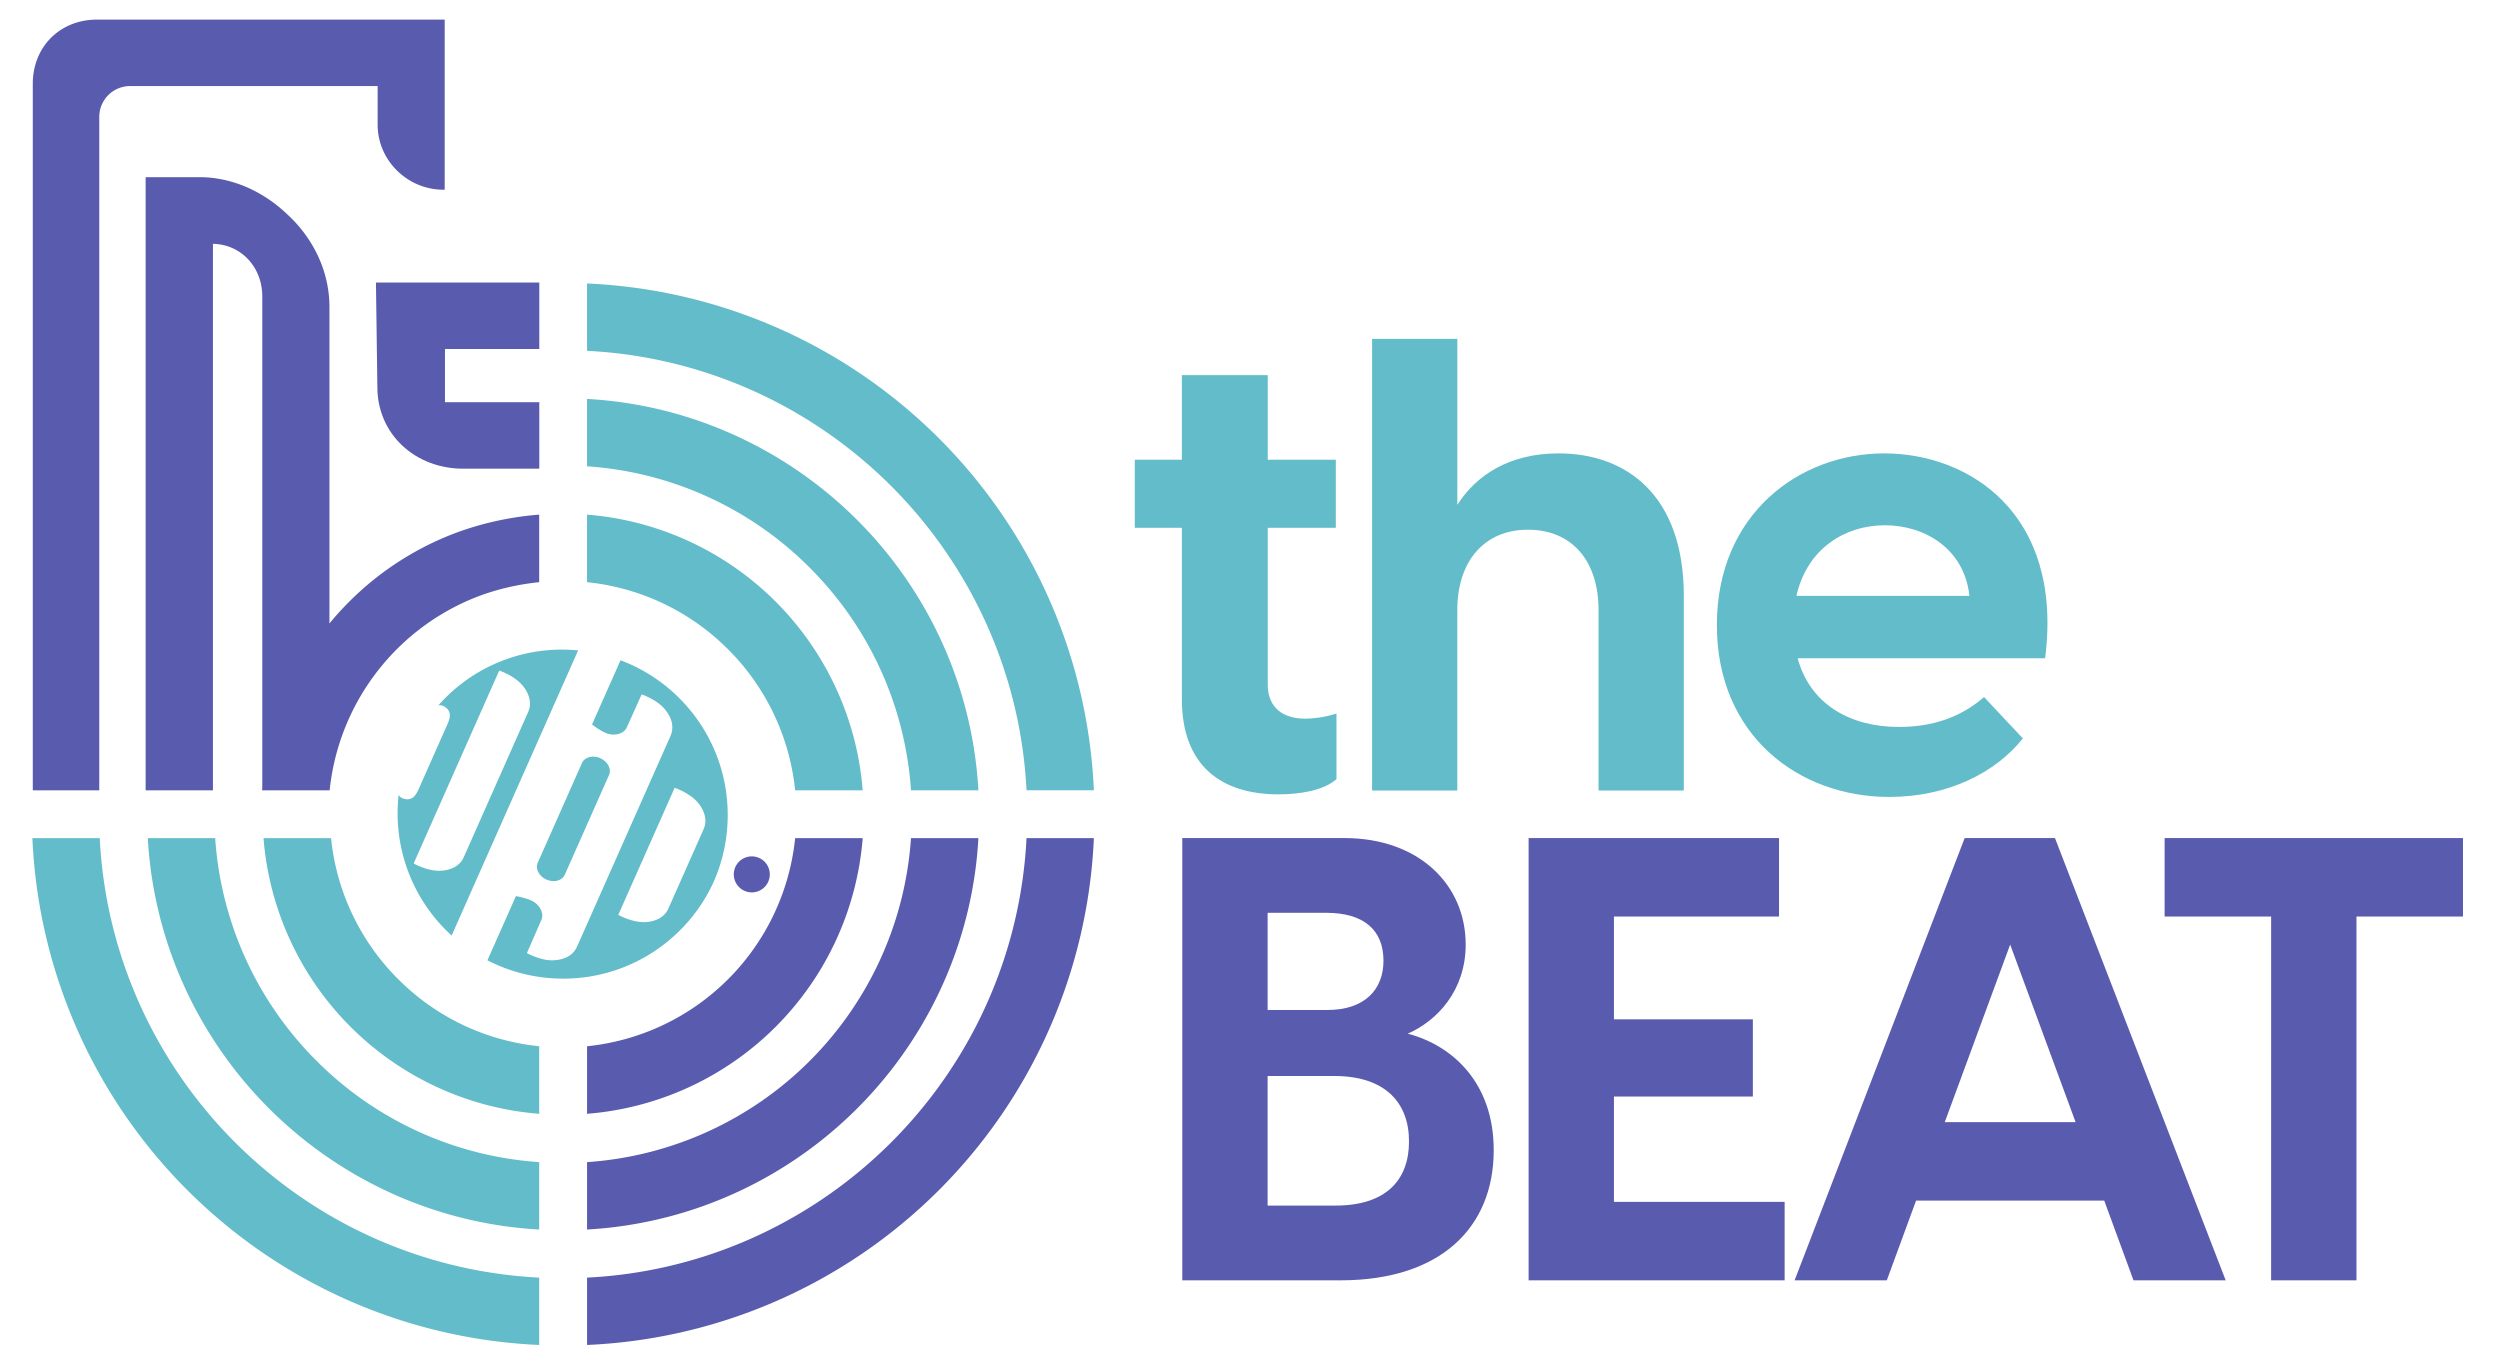 <svg xmlns="http://www.w3.org/2000/svg" viewBox="0 0 5125.38 2800.94"><g id="Main_Logo" data-name="Main Logo"><g id="BEAT"><path d="M2423.83,1718.14h332.05c153.25,0,249,95.78,249,218.38,0,93.23-57.47,155.8-118.77,182.62,92,24.27,176.24,100.89,176.24,238.82,0,158.36-108.56,266.91-314.17,266.91H2423.83Zm297.57,352.47c76.62,0,114.93-42.14,114.93-100.89,0-62.57-39.59-98.33-117.49-98.33h-120v199.22Zm16.6,401c102.16,0,150.69-51.08,150.69-131.54,0-79.18-48.53-134.1-153.25-134.1H2598.8v265.64Z" style="fill:#595baf"/><path d="M3133.88,1718.14h513.39v160.91H3308.84v210.72h284.79v158.36H3308.84V2464h349.93v160.91H3133.88Z" style="fill:#595baf"/><path d="M4313.91,2461.4H3928.23l-60,163.47h-189l348.65-906.73H4213L4563,2624.87h-189l-60-163.47m-58.74-160.91-134.1-364-134.09,364h268.19" style="fill:#595baf"/><path d="M4656.17,1879.05H4437.79V1718.14h611.73v160.91H4831.13v745.82h-175Z" style="fill:#595baf"/></g><g id="the"><path d="M2423,1432.93V1082.09h-96.52V942.54H2423V769.07h176.07V942.54h139.55v139.55H2599.08v322.15c0,35.22,19.56,69.13,77,69.13,15.65,0,39.13-2.61,63.91-10.44v134.34c-26.09,23.48-75.65,31.3-118.69,31.3C2506.48,1628.57,2423,1572.49,2423,1432.93Z" style="fill:#63bcc9"/><path d="M2813,694.73h174.77v340.41c37.82-60,105.65-105.64,207.38-105.64,139.55,0,256.93,86.08,256.93,292.15v399.1H3277.26V1250.34c0-99.12-53.47-164.33-144.77-164.33-90,0-144.77,65.21-144.77,164.33v370.41H2813Z" style="fill:#63bcc9"/><path d="M3519.84,1281.64c0-228.24,169.55-352.14,343-352.14,172.16,0,367.79,121.29,330,420H3685.48c24.78,92.6,105.65,140.86,207.37,140.86,66.52,0,125.21-18.26,174.77-61.3l79.56,84.78c-56.08,70.43-153.9,120-273.89,120C3686.78,1633.79,3519.84,1507.28,3519.84,1281.64Zm517.79-60c-10.44-96.52-91.3-144.77-173.47-144.77-80.86,0-159.12,46.95-181.29,144.77Z" style="fill:#63bcc9"/></g><path d="M622.68,2458.13A954.18,954.18,0,0,1,278,2039.54a942.76,942.76,0,0,1-73.49-321.21H66.4A1087.72,1087.72,0,0,0,1105.46,2757.38V2619.31a946,946,0,0,1-482.78-161.18Z" style="fill:#63bcc9"/><path d="M648.91,2174.8a712.22,712.22,0,0,1-207.74-456.47H303a848.83,848.83,0,0,0,144.3,427.83,855.31,855.31,0,0,0,375.16,308.91,845.57,845.57,0,0,0,283,65.66V2382.54A712.25,712.25,0,0,1,648.91,2174.8Z" style="fill:#63bcc9"/><path d="M816.31,2007.42a476.35,476.35,0,0,1-137.59-289.09H540.24a615.67,615.67,0,0,0,565.22,565.16V2145a476.29,476.29,0,0,1-289.15-137.59Z" style="fill:#63bcc9"/><path d="M1659.94,1163.77a712.16,712.16,0,0,1,207.74,456.47h138.19a848.82,848.82,0,0,0-144.3-427.84,855.31,855.31,0,0,0-375.16-308.91,845.68,845.68,0,0,0-282.87-65.65V956a712.2,712.2,0,0,1,456.4,207.74Z" style="fill:#63bcc9"/><path d="M1492.58,1331.14a476.4,476.4,0,0,1,137.59,289.1h138.48a615.66,615.66,0,0,0-565.11-565.16v138.48a476.3,476.3,0,0,1,289,137.58Z" style="fill:#63bcc9"/><path d="M1686.32,880.43A954.18,954.18,0,0,1,2031,1299a942.76,942.76,0,0,1,73.49,321.22H2242.6A1087.72,1087.72,0,0,0,1203.54,581.18V719.25a946,946,0,0,1,482.78,161.18Z" style="fill:#63bcc9"/><path d="M1867.68,1718.33a714.21,714.21,0,0,1-664.14,664.2v138.19a848.49,848.49,0,0,0,427.76-144.3,855,855,0,0,0,308.91-375.16,845.31,845.31,0,0,0,65.66-282.93Z" style="fill:#595baf"/><path d="M1630.17,1718.33A477.76,477.76,0,0,1,1203.54,2145v138.48a615.68,615.68,0,0,0,565.11-565.15Z" style="fill:#595baf"/><path d="M2104.53,1718.33a946,946,0,0,1-161.18,482.77,954.18,954.18,0,0,1-418.59,344.72,942.76,942.76,0,0,1-321.22,73.49v138.07A1087.72,1087.72,0,0,0,2242.6,1718.33Z" style="fill:#595baf"/><path d="M1105.66,715.56V579.28H770.76l2.91,214.62c0,46.46,18.29,89.06,51.51,120,32.59,30.3,76.7,47,124.22,47h156.26V824.56H912.27v-109Z" style="fill:#595baf"/><path d="M198.58,40.2c-36.53,0-69.92,13.26-94,37.33s-37.35,57.45-37.35,94V1620.26H203.5V239.61a63.26,63.26,0,0,1,63.19-63.18H774.21v79.14c0,73.54,61.34,133.37,134.95,133.37h2.51V40.2Z" style="fill:#595baf"/><path d="M911.69,1101.6a614.12,614.12,0,0,0-195.82,132q-21.39,21.41-40.44,44.54V629.87a246.72,246.72,0,0,0-22.94-103.82A271.58,271.58,0,0,0,591,441.34c-11.42-10.71-74.4-74-173.6-78H298.57V1620.26h138V499.93c58.44,1,101.14,48.56,101.14,107.5V1615.64c-.13,1.53-.26,3.06-.38,4.6h.38v0H675.43v0h.38a479,479,0,0,1,289.61-391.61c43.9-18.56,92.75-30.3,140-35.08V1055.07C1039.59,1060.23,972.68,1075.81,911.69,1101.6Z" style="fill:#595baf"/><circle cx="1541.28" cy="1792.62" r="36.93" transform="translate(-533.75 659.8) rotate(-20.68)" style="fill:#595baf"/><path d="M1150,1331.8a337.11,337.11,0,0,0-251.39,114.45,17.61,17.61,0,0,1,13.29,2.85c14.29,9.42,11.59,22,5.2,36.22l-58.51,131.92c-6.28,14.29-13.78,24.72-30.34,20.45a17.66,17.66,0,0,1-11-7.93A338.46,338.46,0,0,0,925.94,1918l259.29-584.56A334.45,334.45,0,0,0,1150,1331.8Zm-67,127.47-132.36,298.4c-8.24,18.57-28.23,27.17-49,27.55-26.57.49-53.59-14.93-53.59-14.93l175.46-395.56s29.57,9.68,47,29.7C1084.18,1420.11,1091.23,1440.7,1083,1459.27Z" style="fill:#63bcc9"/><path d="M1272.43,1353.77l-.27-.1L1213.8,1485.2s15.85,12.75,29.74,18.17c14.94,5.83,35.19,2.09,41.51-12.16l30.43-67.68s31.24,10.76,47.26,30.19c23.16,28.07,14.72,48.66,11.43,56.14l-190.6,429.7c-3.34,7.46-12.94,27.53-49.29,29.21-25.15,1.16-54.1-14.77-54.1-14.77l29.75-68c6.32-14.25-4.5-31.78-18.85-38.94-13.35-6.65-33.43-9.84-33.43-9.84l-58.33,131.54.25.13c121.07,62.4,273.21,47.41,380.75-48.58a337.84,337.84,0,0,0,83.37-113.55l0-.07h0l0-.07a338,338,0,0,0,28.21-138C1491,1524.47,1399.94,1401.64,1272.43,1353.77Zm97.75,509.17c-8.24,18.57-28.23,27.17-49,27.56-26.57.49-53.59-14.93-53.59-14.93l115.55-260.49s29.57,9.67,47,29.7c13.67,15.67,20.71,36.27,12.48,54.84Z" style="fill:#63bcc9"/><path d="M1230.63,1554.39c-15.17-6.67-32.12-2.23-37.59,10.16l-90.5,204c-5.51,12.36,2.56,27.91,17.7,34.68,12.16,5.27,24.93,3.81,32.76-3.18a20.46,20.46,0,0,0,5-6.93l90.48-204a20.37,20.37,0,0,0,1.79-8.35C1250.19,1570.32,1242.71,1559.87,1230.63,1554.39Z" style="fill:#63bcc9"/></g></svg>